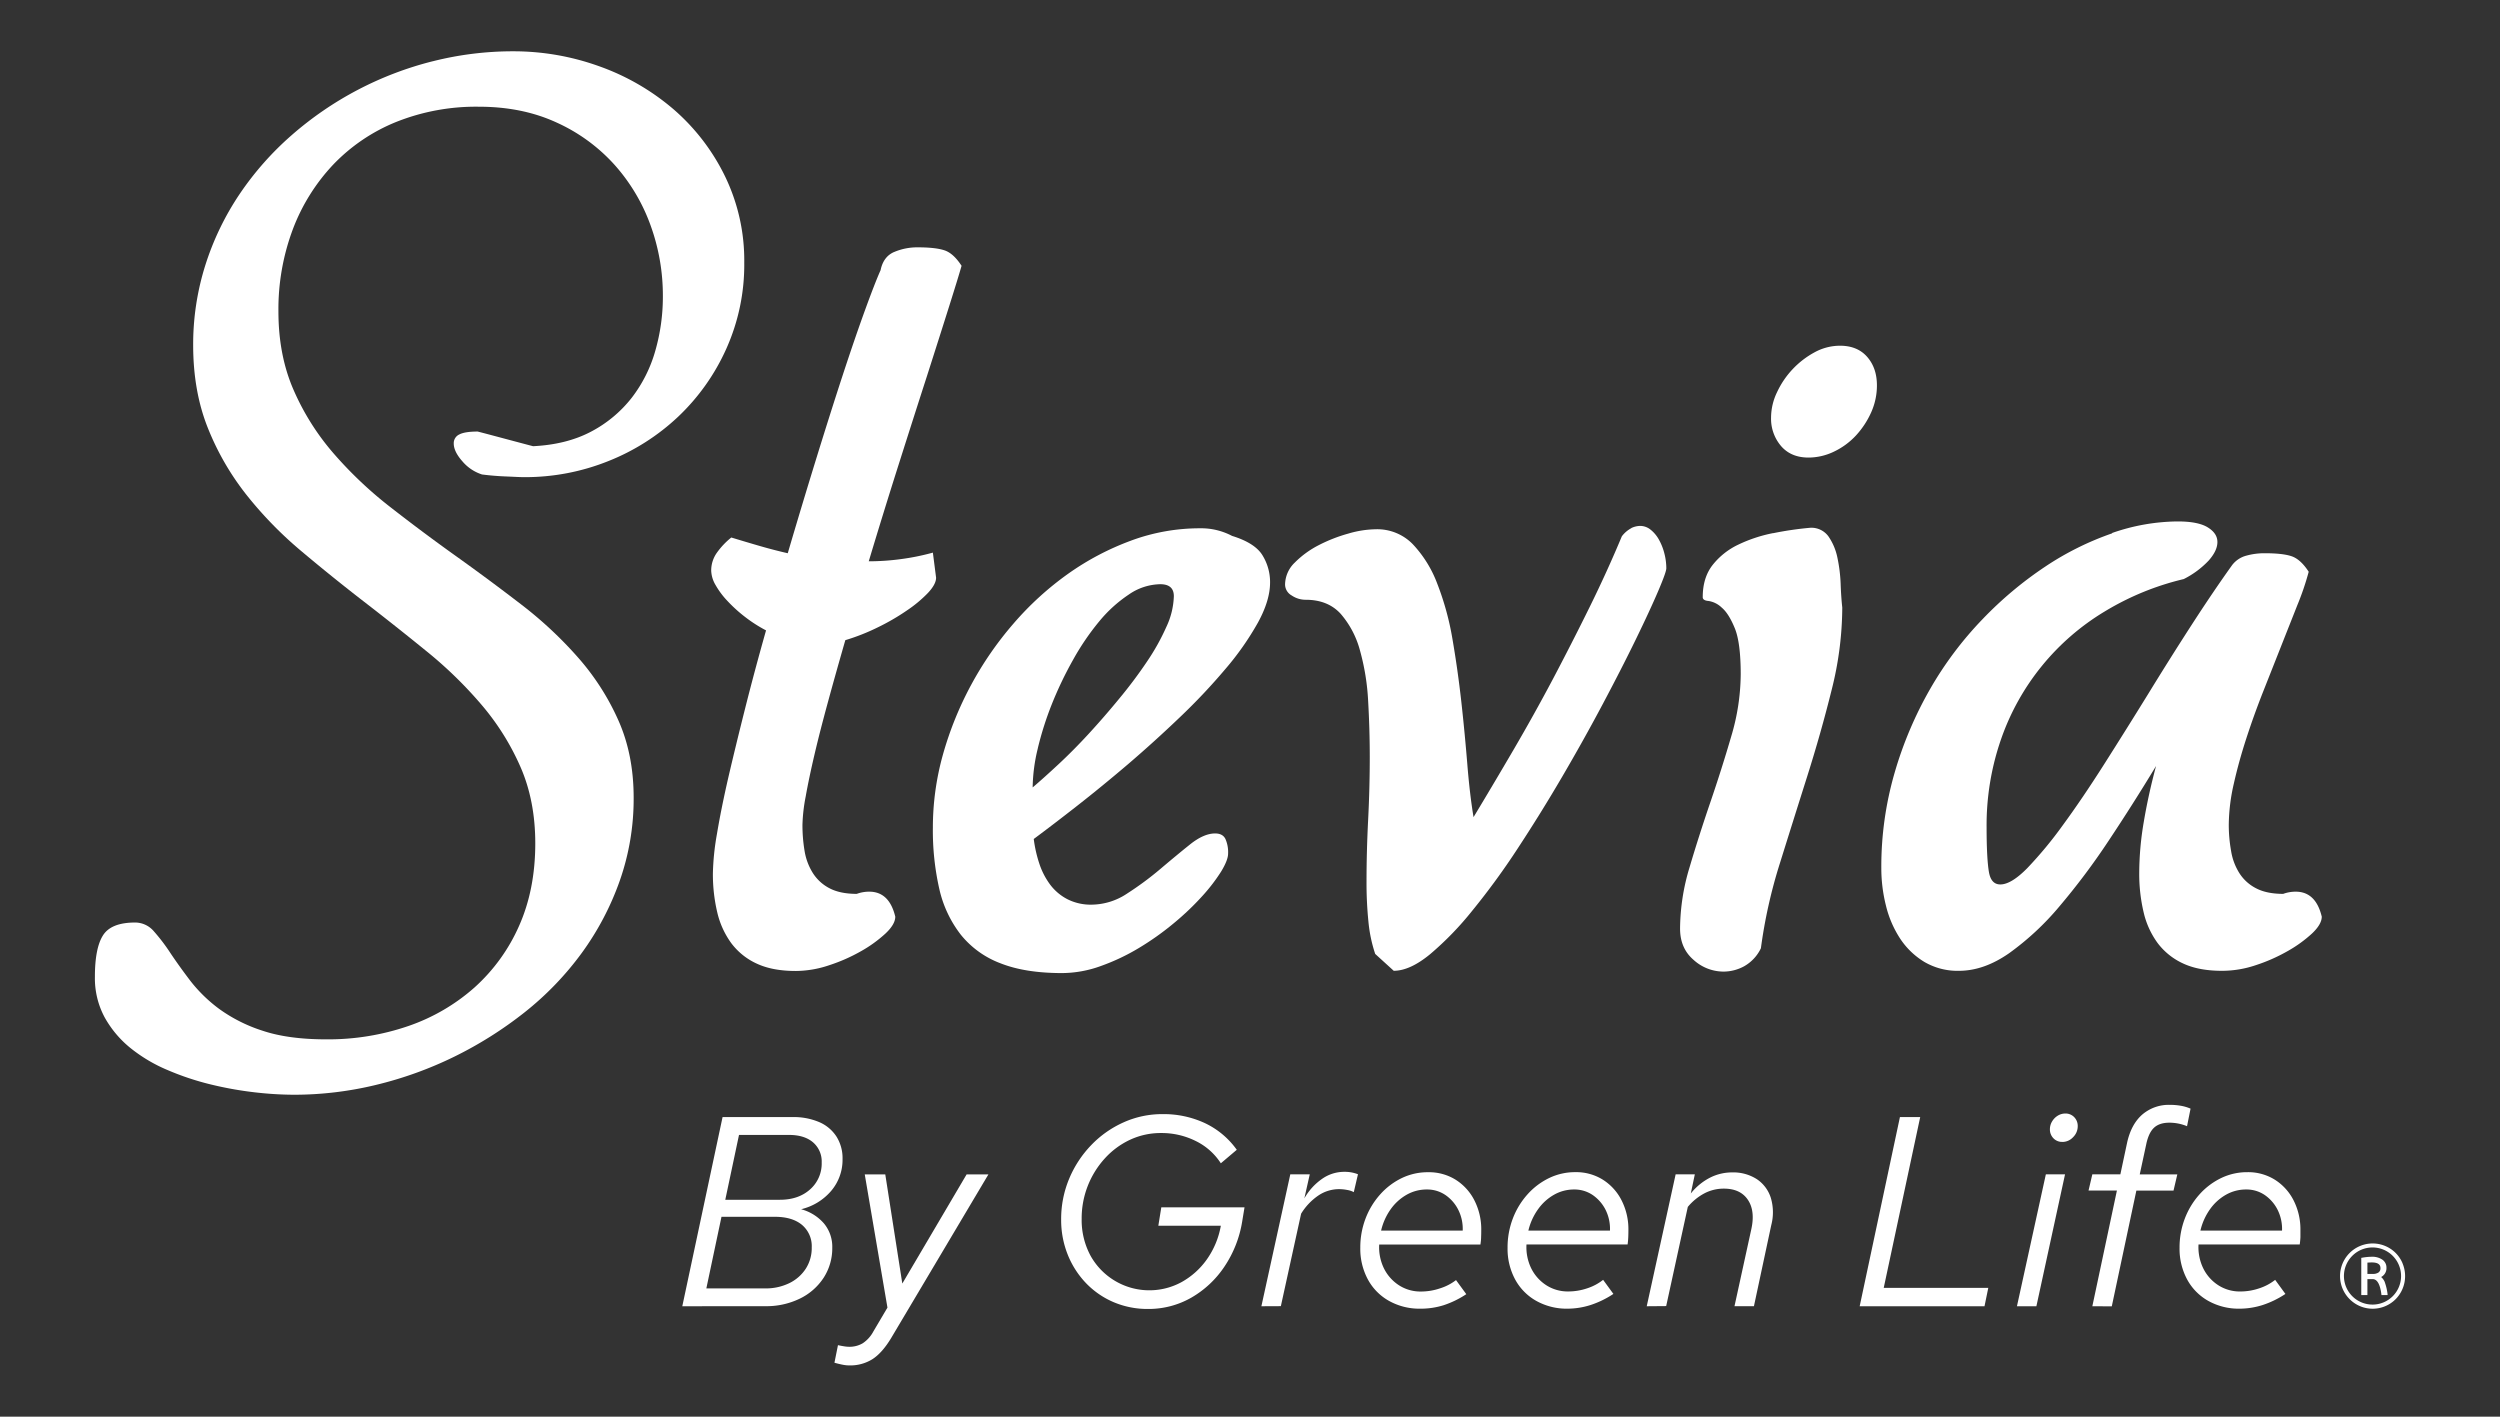 <svg id="Capa_1" data-name="Capa 1" xmlns="http://www.w3.org/2000/svg" xmlns:xlink="http://www.w3.org/1999/xlink" viewBox="0 0 1080 612"><rect x="0" y="0" width="1080" height="612" fill="#333333" stroke="none"/><defs><style>.cls-1{fill:#fff;}.cls-2{clip-path:url(#clip-path);}</style><clipPath id="clip-path"><path id="SVGID" class="cls-1" d="M1037.9,545.74a14,14,0,0,0-3-4.48,14.07,14.07,0,0,0-19.83,20,14.08,14.08,0,0,0,4.46,3,14,14,0,0,0,10.92,0,14,14,0,0,0,4.45-3,14.21,14.21,0,0,0,3-15.48ZM1025,563.58a12.34,12.34,0,1,1,12.26-12.34A12.32,12.32,0,0,1,1025,563.58Zm5.25-9.65a5.85,5.85,0,0,0-1.6-2.26,4.28,4.28,0,0,0,2.3-4,4.13,4.13,0,0,0-1.76-3.49,7.69,7.69,0,0,0-4.6-1.26,24.09,24.09,0,0,0-4.28.44l-.24,0v16.1h2.65v-6.88H1025c1.94,0,3.21,2.23,3.77,6.62l0,.26h2.66l0-.34A23.18,23.18,0,0,0,1030.23,553.93Zm-2.7-4.24a4.29,4.29,0,0,1-2.6.64h-2.23v-4.89c.51,0,1.14-.07,1.87-.07,2.54,0,3.77.81,3.77,2.47A2.14,2.14,0,0,1,1027.53,549.69Z"/></clipPath></defs><path id="SVGID-2" data-name="SVGID" class="cls-1" d="M1037.9,545.74a14,14,0,0,0-3-4.48,14.07,14.07,0,0,0-19.83,20,14.08,14.08,0,0,0,4.46,3,14,14,0,0,0,10.92,0,14,14,0,0,0,4.45-3,14.21,14.21,0,0,0,3-15.48ZM1025,563.58a12.34,12.34,0,1,1,12.26-12.34A12.32,12.32,0,0,1,1025,563.58Zm5.25-9.65a5.85,5.85,0,0,0-1.6-2.26,4.28,4.28,0,0,0,2.3-4,4.13,4.13,0,0,0-1.76-3.49,7.69,7.69,0,0,0-4.6-1.26,24.09,24.09,0,0,0-4.28.44l-.24,0v16.1h2.65v-6.88H1025c1.94,0,3.21,2.23,3.77,6.62l0,.26h2.66l0-.34A23.18,23.18,0,0,0,1030.23,553.93Zm-2.7-4.24a4.29,4.29,0,0,1-2.6.64h-2.23v-4.89c.51,0,1.14-.07,1.87-.07,2.54,0,3.77.81,3.77,2.47A2.14,2.14,0,0,1,1027.53,549.69Z"/><g class="cls-2"><rect class="cls-1" x="1010.86" y="417.98" width="28.27" height="29.51"/></g><path id="SVGID-3" data-name="SVGID" class="cls-1" d="M186.9,26.47A147.06,147.06,0,0,0,126,58.39,131.42,131.42,0,0,0,103.5,83.86a119.65,119.65,0,0,0-14.77,30.61,113.53,113.53,0,0,0-5.28,34.62q0,19.93,6.34,35.79a115.49,115.49,0,0,0,16.77,29,168.46,168.46,0,0,0,23.69,24.27Q143.5,249.3,157.35,260t27.08,21.47a179.07,179.07,0,0,1,23.69,23.11,107.83,107.83,0,0,1,16.79,26.88q6.32,14.54,6.33,32.85,0,19.94-7,35.67A78.06,78.06,0,0,1,205,426.58a84.3,84.3,0,0,1-28.61,16.67A106.58,106.58,0,0,1,140.92,449q-16.41,0-27.55-3.75a66.51,66.51,0,0,1-18.67-9.39,63.85,63.85,0,0,1-12.42-12.08q-4.92-6.46-8.68-12.09a81.05,81.05,0,0,0-7.15-9.39,10.63,10.63,0,0,0-8.09-3.77q-10.33,0-13.85,5.52T41,422a35.6,35.6,0,0,0,4.21,17.5,45.45,45.45,0,0,0,11.15,13.25,66.68,66.68,0,0,0,16,9.5A117.62,117.62,0,0,0,91,468.47a155.15,155.15,0,0,0,19,3.41,152.23,152.23,0,0,0,17.12,1.05,150.51,150.51,0,0,0,35.18-4.22,164.17,164.17,0,0,0,33.9-12.2,168.7,168.7,0,0,0,30.5-19.24,132.1,132.1,0,0,0,24.62-25.58,121.76,121.76,0,0,0,16.42-31.22,106.69,106.69,0,0,0,6-35.89q0-18.54-6.58-33.34a106.27,106.27,0,0,0-17.36-27.1,172.67,172.67,0,0,0-24.62-23Q211.3,250.46,197,240.25t-28.14-21A173,173,0,0,1,144.22,196a106.92,106.92,0,0,1-17.36-27.47q-6.58-15-6.58-34a98.35,98.35,0,0,1,6.21-35.44,83.83,83.83,0,0,1,17.48-28,78.16,78.16,0,0,1,27.21-18.42,93.07,93.07,0,0,1,35.66-6.57q18.76,0,33.54,6.8a75.56,75.56,0,0,1,25,18.19A79.77,79.77,0,0,1,281,97.23,88.87,88.87,0,0,1,286.36,128a84.68,84.68,0,0,1-3.28,23.58,59.93,59.93,0,0,1-10.2,20.29,54.3,54.3,0,0,1-17.47,14.56q-10.57,5.61-25.11,6.33c-.64-.15-2.11-.55-4.45-1.17s-4.86-1.29-7.51-2l-7.51-2c-2.34-.62-3.83-1-4.46-1.16-3.76,0-6.41.42-8,1.28a4.13,4.13,0,0,0-2.35,3.88c0,2.34,1.26,4.92,3.76,7.73a18.44,18.44,0,0,0,8.45,5.65c1.09.14,2.45.3,4.09.45s3.36.28,5.17.36,3.52.15,5.16.23,2.92.12,3.87.12a96.5,96.5,0,0,0,36.24-6.92,94.88,94.88,0,0,0,30.26-19.25,92.42,92.42,0,0,0,20.76-29.33,88.71,88.71,0,0,0,7.74-37.19,83.35,83.35,0,0,0-8.33-37.32,90.75,90.75,0,0,0-22.17-28.87,101.56,101.56,0,0,0-31.9-18.53,109.16,109.16,0,0,0-37.53-6.56,141,141,0,0,0-34.72,4.33"/><path id="SVGID-4" data-name="SVGID" class="cls-1" d="M386.29,108.85c-3.13,1.33-5.09,4-5.87,7.85q-2.32,5.16-6.68,17.14T364,162.23q-5.37,16.43-11.49,36.26T340.31,239q-6.1-1.4-12.2-3.17t-12.19-3.63a32.7,32.7,0,0,0-6.22,6.57,13.24,13.24,0,0,0-2.46,7.75,13,13,0,0,0,1.88,6.21,35.28,35.28,0,0,0,5.16,6.91,62.5,62.5,0,0,0,7.51,6.82,61,61,0,0,0,9.14,5.87q-4.92,17.37-9,33.56t-7.28,29.92q-3.15,13.73-4.92,24.41a109.37,109.37,0,0,0-1.76,17,71.09,71.09,0,0,0,1.88,16.89,36.66,36.66,0,0,0,6.1,13.39,28.6,28.6,0,0,0,11,8.8q6.81,3.17,16.9,3.16A45.74,45.74,0,0,0,358.15,417a74,74,0,0,0,13.84-6.1,56,56,0,0,0,10.55-7.63c2.82-2.65,4.22-5.08,4.22-7.27q-2.6-10.8-11.25-10.8a15.63,15.63,0,0,0-5.39.95c-4.86,0-8.81-.84-11.86-2.47a18.62,18.62,0,0,1-7.14-6.58,25.67,25.67,0,0,1-3.54-9.49,67.35,67.35,0,0,1-.92-11.28,73.16,73.16,0,0,1,1.41-12.3c.93-5.26,2.22-11.35,3.85-18.31s3.61-14.59,5.87-22.88,4.73-17.05,7.39-26.29a90.13,90.13,0,0,0,14-5.52,95.92,95.92,0,0,0,12.54-7.27,55.27,55.27,0,0,0,9.16-7.62c2.34-2.5,3.51-4.7,3.51-6.58L403,238.73a100.39,100.39,0,0,1-13.86,2.81,103.72,103.72,0,0,1-13.84.94q6.35-21.12,12.91-41.77t12.2-38.13Q406,145.11,410,132.43t5.4-17.6c-2.34-3.61-4.81-5.83-7.39-6.69s-6.44-1.29-11.61-1.29a25.45,25.45,0,0,0-10.09,2"/><path id="SVGID-5" data-name="SVGID" class="cls-1" d="M448.34,323.22a140.37,140.37,0,0,1,6.1-19.14A160.54,160.54,0,0,1,463.59,285a108.85,108.85,0,0,1,11.26-16.54,58.38,58.38,0,0,1,12.78-11.61,24.56,24.56,0,0,1,13.61-4.47c3.9,0,5.86,1.73,5.86,5.17a33.19,33.19,0,0,1-3.17,13.13,96.15,96.15,0,0,1-8.44,15.14,197.05,197.05,0,0,1-11.86,15.84q-6.56,8-13.24,15.26t-13.13,13.25q-6.45,6-11.15,10a74.15,74.15,0,0,1,2.23-16.88m40.35-89.77a116.64,116.64,0,0,0-27.22,14.32,132.45,132.45,0,0,0-23.57,21.47,147.34,147.34,0,0,0-30.62,56.91A116.84,116.84,0,0,0,403,357.48a114.1,114.1,0,0,0,2.8,26.63,50.12,50.12,0,0,0,9.29,19.71,40.15,40.15,0,0,0,17.11,12.32q10.66,4.23,26.62,4.23a49.66,49.66,0,0,0,16.77-3.06,90.93,90.93,0,0,0,16.55-7.86,120,120,0,0,0,15-10.67,116.56,116.56,0,0,0,12.2-11.62,76.85,76.85,0,0,0,8.2-10.67q3-4.94,3-7.75a14.1,14.1,0,0,0-1.17-6.34c-.79-1.56-2.24-2.35-4.44-2.35q-4.94,0-10.93,4.82c-4,3.2-8.24,6.72-12.77,10.56A135.3,135.3,0,0,1,486.93,386a28,28,0,0,1-15.25,4.81,22.26,22.26,0,0,1-10.55-2.35,21.83,21.83,0,0,1-7.4-6.22,31.75,31.75,0,0,1-4.69-9,56,56,0,0,1-2.46-10.8q8.22-6.09,18.88-14.43t22.06-18.06q11.36-9.74,22.28-20.19A262.09,262.09,0,0,0,529.38,289a123.15,123.15,0,0,0,14-19.95q5.28-9.6,5.29-17.36a22,22,0,0,0-3.31-11.85q-3.26-5.29-13.11-8.33a28.69,28.69,0,0,0-13.85-3.29,85.66,85.66,0,0,0-29.67,5.28"/><path id="SVGID-6" data-name="SVGID" class="cls-1" d="M704.73,228.17a12.35,12.35,0,0,0-4.1,3.52q-6.36,15.26-14,30.75t-15.82,31q-8.21,15.48-17,30.52T636.57,353q-1.64-9.84-2.69-22.88c-.71-8.68-1.55-17.63-2.58-26.87S629,285,627.45,276a121.17,121.17,0,0,0-6.58-23.92,50.82,50.82,0,0,0-10.56-17,21.42,21.42,0,0,0-16-6.44,44.2,44.2,0,0,0-11.85,1.87,66.93,66.93,0,0,0-12.77,5,40.6,40.6,0,0,0-10.33,7.51,13.37,13.37,0,0,0-4.21,9.51,5.47,5.47,0,0,0,2.81,4.68,10.71,10.71,0,0,0,6.09,1.89q9.61,0,15.15,6.1a39.89,39.89,0,0,1,8.32,15.84,100,100,0,0,1,3.52,21.82q.69,12.1.7,24.06,0,13.38-.7,27.21t-.7,26.52a167.29,167.29,0,0,0,.81,17.38,62.22,62.22,0,0,0,2.94,14.07l8,7.28q7,0,15.71-7.16a134.92,134.92,0,0,0,18.3-18.9,314.83,314.83,0,0,0,19.6-26.87q9.94-15.13,19.22-31t17.49-31.33q8.22-15.48,14.31-28t9.61-20.76q3.51-8.22,3.52-9.87a25.87,25.87,0,0,0-.82-6.32,24.52,24.52,0,0,0-2.35-6,14.43,14.43,0,0,0-3.63-4.35,7.2,7.2,0,0,0-4.46-1.63,9.29,9.29,0,0,0-3.87.93"/><path id="SVGID-7" data-name="SVGID" class="cls-1" d="M766.07,230.29a62.6,62.6,0,0,0-15,4.93A31.09,31.09,0,0,0,739.91,244c-2.9,3.68-4.33,8.33-4.33,14,0,.95.86,1.5,2.57,1.63a10.58,10.58,0,0,1,5.62,2.84c2.05,1.71,3.92,4.69,5.65,8.9s2.57,10.88,2.57,20a95.49,95.49,0,0,1-4.1,26.75q-4.1,14.07-9,28.4t-9,28.16a92.75,92.75,0,0,0-4.1,26.51q0,8.47,5.85,13.49a19.27,19.27,0,0,0,12.91,5.05,18.69,18.69,0,0,0,9-2.35,17.6,17.6,0,0,0,7.16-7.74A216.5,216.5,0,0,1,768.89,373q5.86-18.76,11.84-37.66T791.28,298a146.72,146.72,0,0,0,4.58-35.54c-.31-2.84-.56-6.22-.7-10.21a67,67,0,0,0-1.41-11.39,24.89,24.89,0,0,0-3.87-9.15A9.09,9.09,0,0,0,782,228a144.71,144.71,0,0,0-16,2.34M784,152.14a37.65,37.65,0,0,0-16.3,17.25,25.48,25.48,0,0,0-2.6,10.91,18.17,18.17,0,0,0,4.36,12.44q4.31,4.94,11.84,4.93a25.44,25.44,0,0,0,11-2.58,31.27,31.27,0,0,0,9.51-7,37,37,0,0,0,6.56-10,28.31,28.31,0,0,0,2.46-11.62q0-7.5-4.22-12.31t-11.74-4.81A22.91,22.91,0,0,0,784,152.14"/><path id="SVGID-8" data-name="SVGID" class="cls-1" d="M912.45,230.4a126.37,126.37,0,0,0-29,14.44,161.51,161.51,0,0,0-27.1,22.76,153.47,153.47,0,0,0-22.51,30,164.83,164.83,0,0,0-15.37,36.25,145.28,145.28,0,0,0-5.74,41.19,66,66,0,0,0,2,16.19,45.61,45.61,0,0,0,6.1,14.2,33,33,0,0,0,10.44,10.09,28.35,28.35,0,0,0,15,3.87q10.79,0,21.71-7.63a118.49,118.49,0,0,0,21.58-20.07,298,298,0,0,0,21.22-28.27q10.55-15.84,20.64-32.51-3.29,12.21-5.27,23.93a132.51,132.51,0,0,0-2,22.31,72.14,72.14,0,0,0,1.88,16.89,36.32,36.32,0,0,0,6.09,13.39,28.82,28.82,0,0,0,11,8.8q6.79,3.17,16.87,3.16A45.64,45.64,0,0,0,974.37,417a74,74,0,0,0,13.85-6.1,56.2,56.2,0,0,0,10.57-7.63c2.8-2.65,4.21-5.08,4.21-7.27-1.72-7.2-5.49-10.8-11.27-10.8a15.85,15.85,0,0,0-5.39.95c-4.84,0-8.78-.84-11.83-2.47a18.47,18.47,0,0,1-7.16-6.58,25.48,25.48,0,0,1-3.52-9.49,64.29,64.29,0,0,1-1-11.28A81.83,81.83,0,0,1,965,338.58q2.13-9.49,5.41-19.59t7.26-20.18q4-10.1,7.75-19.6c2.49-6.33,4.85-12.23,7-17.71A117.59,117.59,0,0,0,997.36,247c-2.34-3.61-4.8-5.82-7.38-6.7S983.52,239,978.35,239a29.31,29.31,0,0,0-8,1.06,11.35,11.35,0,0,0-6.11,4.12q-8.22,11.48-17.6,26T927.82,300.1q-9.5,15.38-18.89,30.15T891.1,356.54a173.55,173.55,0,0,1-15.36,18.54c-4.62,4.69-8.5,7-11.6,7-2.68,0-4.31-1.79-4.93-5.4s-1-10-1-19.24a113.23,113.23,0,0,1,6.34-38.37,104.19,104.19,0,0,1,44.68-54.91,118.18,118.18,0,0,1,34.14-14,38.58,38.58,0,0,0,10.78-8c2.49-2.82,3.77-5.47,3.77-8s-1.39-4.6-4.13-6.31-7.06-2.59-13-2.59a87.8,87.8,0,0,0-28.38,5"/><path class="cls-1" d="M294.75,564.3l17.4-81.72h30.23a28.06,28.06,0,0,1,11.5,2.16,16.66,16.66,0,0,1,7.47,6.25,17.44,17.44,0,0,1,2.63,9.69,20.72,20.72,0,0,1-4.9,13.77,24.5,24.5,0,0,1-13,7.94,19.79,19.79,0,0,1,9.86,6.13A15.71,15.71,0,0,1,359.54,539a23.44,23.44,0,0,1-3.73,13,25.54,25.54,0,0,1-10.27,9,33,33,0,0,1-15,3.27Zm10.39-7.71h25.34a23.12,23.12,0,0,0,10.5-2.27,17.64,17.64,0,0,0,7.12-6.25,16.52,16.52,0,0,0,2.57-9.22,12,12,0,0,0-4.2-9.69q-4.2-3.49-11.67-3.5H311.68Zm8.18-38.29H336.9q8.06,0,13.07-4.49a14.87,14.87,0,0,0,5-11.62,10.87,10.87,0,0,0-3.73-8.69q-3.75-3.21-10.39-3.21h-21.6Z"/><path class="cls-1" d="M366.9,589.86a14.4,14.4,0,0,1-2.8-.29c-1-.19-2.22-.48-3.62-.87l1.52-7.59c1.09.23,2,.41,2.8.52a13.37,13.37,0,0,0,2,.18,11.22,11.22,0,0,0,5.9-1.52,14,14,0,0,0,4.61-5.13l6.07-10.28-9.81-57.55h8.87l7.36,47.16,27.78-47.16H427L385,578q-3.86,6.42-8.11,9.16A18,18,0,0,1,366.9,589.86Z"/><path class="cls-1" d="M495.89,565.47a37.33,37.33,0,0,1-14.77-2.92,36.16,36.16,0,0,1-11.9-8.17,38.16,38.16,0,0,1-7.94-12.32,40.15,40.15,0,0,1-2.86-15.23,45.12,45.12,0,0,1,3.44-17.57,46.9,46.9,0,0,1,9.52-14.54,44.45,44.45,0,0,1,14-9.86,40.64,40.64,0,0,1,16.81-3.56,42.22,42.22,0,0,1,18.38,3.91,35.56,35.56,0,0,1,13.72,11.5l-6.89,5.83a26.87,26.87,0,0,0-10.86-9.63,33,33,0,0,0-14.94-3.44,31.3,31.3,0,0,0-13.31,2.86,34.24,34.24,0,0,0-10.91,8,38.43,38.43,0,0,0-10.1,26.26,32.44,32.44,0,0,0,3.8,15.82,29.08,29.08,0,0,0,39.39,11.44A33,33,0,0,0,521.4,544a36,36,0,0,0,6-14.48h-27l1.28-7.94h35.95l-1,6.07a48.82,48.82,0,0,1-7.7,19.56,42.9,42.9,0,0,1-14.36,13.42A37.15,37.15,0,0,1,495.89,565.47Z"/><path class="cls-1" d="M544.92,564.3l12.49-57h8.41l-2.34,10.39a25.83,25.83,0,0,1,7.71-8.46,16.59,16.59,0,0,1,9.45-3,15.7,15.7,0,0,1,6,1.05L584.84,515a9.65,9.65,0,0,0-2.86-.94,18.89,18.89,0,0,0-3.55-.35,16,16,0,0,0-8.88,2.74,25.68,25.68,0,0,0-7.47,7.88l-8.75,39.93Z"/><path class="cls-1" d="M613.56,565.35A26.92,26.92,0,0,1,600.08,562a23.3,23.3,0,0,1-9.16-9.28,27.91,27.91,0,0,1-3.27-13.66,35,35,0,0,1,2.27-12.66A33.38,33.38,0,0,1,596.23,516a29.88,29.88,0,0,1,9.34-7.07A25.81,25.81,0,0,1,617,506.4a21.81,21.81,0,0,1,11.79,3.21,22.6,22.6,0,0,1,8.11,8.87,27.48,27.48,0,0,1,3,13q0,1.51-.06,3c0,1-.14,2.06-.29,3.15H595.82a20.7,20.7,0,0,0,2,10.22,18.31,18.31,0,0,0,6.48,7.35,17.1,17.1,0,0,0,9.57,2.74,25.4,25.4,0,0,0,8.12-1.34A22.07,22.07,0,0,0,629,553l4.44,6.08a40.54,40.54,0,0,1-9.81,4.78A33,33,0,0,1,613.56,565.35Zm-16.92-33.74h35.25a18.31,18.31,0,0,0-1.93-9,16.94,16.94,0,0,0-5.54-6.36,14,14,0,0,0-8.06-2.39,17.43,17.43,0,0,0-8.69,2.27,21.44,21.44,0,0,0-6.89,6.25A26.12,26.12,0,0,0,596.64,531.61Z"/><path class="cls-1" d="M677.18,565.35A26.92,26.92,0,0,1,663.7,562a23.36,23.36,0,0,1-9.16-9.28,27.91,27.91,0,0,1-3.27-13.66,35,35,0,0,1,2.27-12.66A33.38,33.38,0,0,1,659.85,516a30,30,0,0,1,9.34-7.07,25.81,25.81,0,0,1,11.38-2.56,21.76,21.76,0,0,1,11.79,3.21,22.6,22.6,0,0,1,8.11,8.87,27.48,27.48,0,0,1,3,13q0,1.51-.06,3a29.75,29.75,0,0,1-.29,3.15H659.44a20.81,20.81,0,0,0,2,10.22,18.31,18.31,0,0,0,6.48,7.35,17.11,17.11,0,0,0,9.58,2.74,25.39,25.39,0,0,0,8.11-1.34,22.07,22.07,0,0,0,6.94-3.68l4.44,6.08a40.54,40.54,0,0,1-9.81,4.78A33,33,0,0,1,677.18,565.35Zm-16.92-33.74h35.25a18.42,18.42,0,0,0-1.92-9,17.05,17.05,0,0,0-5.55-6.36,14,14,0,0,0-8-2.39,17.43,17.43,0,0,0-8.7,2.27,21.44,21.44,0,0,0-6.89,6.25A26.12,26.12,0,0,0,660.26,531.61Z"/><path class="cls-1" d="M711.39,564.3l12.49-57h8.29l-1.75,8.29a25.5,25.5,0,0,1,8.29-6.83,21.07,21.07,0,0,1,9.57-2.28A18.8,18.8,0,0,1,759,509.43a15.16,15.16,0,0,1,6,8.06,21.83,21.83,0,0,1,.18,11.79l-7.48,35h-8.4L756.57,531q1.74-7.93-1.52-12.73t-10.39-4.78a17.92,17.92,0,0,0-8.29,2,23.87,23.87,0,0,0-7.24,5.9l-9.34,42.84Z"/><path class="cls-1" d="M803.38,564.3l17.39-81.72h8.76l-15.76,73.78h45.17l-1.63,7.94Z"/><path class="cls-1" d="M871.32,564.3l12.49-57h8.29l-12.38,57Zm19.61-71a5.1,5.1,0,0,1-3.85-1.57,5.42,5.42,0,0,1-1.52-3.92,6.44,6.44,0,0,1,.93-3.32,7.19,7.19,0,0,1,2.45-2.51,6.2,6.2,0,0,1,3.27-.94,5.15,5.15,0,0,1,3.86,1.58,5.43,5.43,0,0,1,1.51,3.91,6.59,6.59,0,0,1-2,4.73A6.32,6.32,0,0,1,890.93,493.32Z"/><path class="cls-1" d="M903.89,564.3l10.62-50H902.25l1.64-7H916l2.91-13.66q1.75-7.94,6.54-12.14a17.57,17.57,0,0,1,12-4.2,26.6,26.6,0,0,1,4.78.41,18.76,18.76,0,0,1,4.09,1.22l-1.52,7.59a20,20,0,0,0-7.59-1.52q-4.32,0-6.65,2.16c-1.56,1.44-2.69,3.84-3.39,7.18l-2.8,13h16.23l-1.64,7H922.91l-10.62,50Z"/><path class="cls-1" d="M967.51,565.35A27,27,0,0,1,954,562a23.36,23.36,0,0,1-9.16-9.28,27.91,27.91,0,0,1-3.27-13.66,34.79,34.79,0,0,1,2.28-12.66,33.54,33.54,0,0,1,6.3-10.39,30.11,30.11,0,0,1,9.34-7.07,25.84,25.84,0,0,1,11.38-2.56,21.76,21.76,0,0,1,11.79,3.21,22.62,22.62,0,0,1,8.12,8.87,27.59,27.59,0,0,1,3,13c0,1,0,2,0,3a29.84,29.84,0,0,1-.3,3.15H949.76a20.82,20.82,0,0,0,2,10.22,18.16,18.16,0,0,0,6.48,7.35,17.1,17.1,0,0,0,9.57,2.74,25.34,25.34,0,0,0,8.11-1.34,22.12,22.12,0,0,0,6.95-3.68l4.43,6.08a40.31,40.31,0,0,1-9.8,4.78A33.08,33.08,0,0,1,967.51,565.35Zm-16.93-33.74h35.26a18.54,18.54,0,0,0-1.93-9,17,17,0,0,0-5.54-6.36,14,14,0,0,0-8.06-2.39,17.49,17.49,0,0,0-8.7,2.27,21.41,21.41,0,0,0-6.88,6.25A26.31,26.31,0,0,0,950.58,531.61Z"/></svg>
